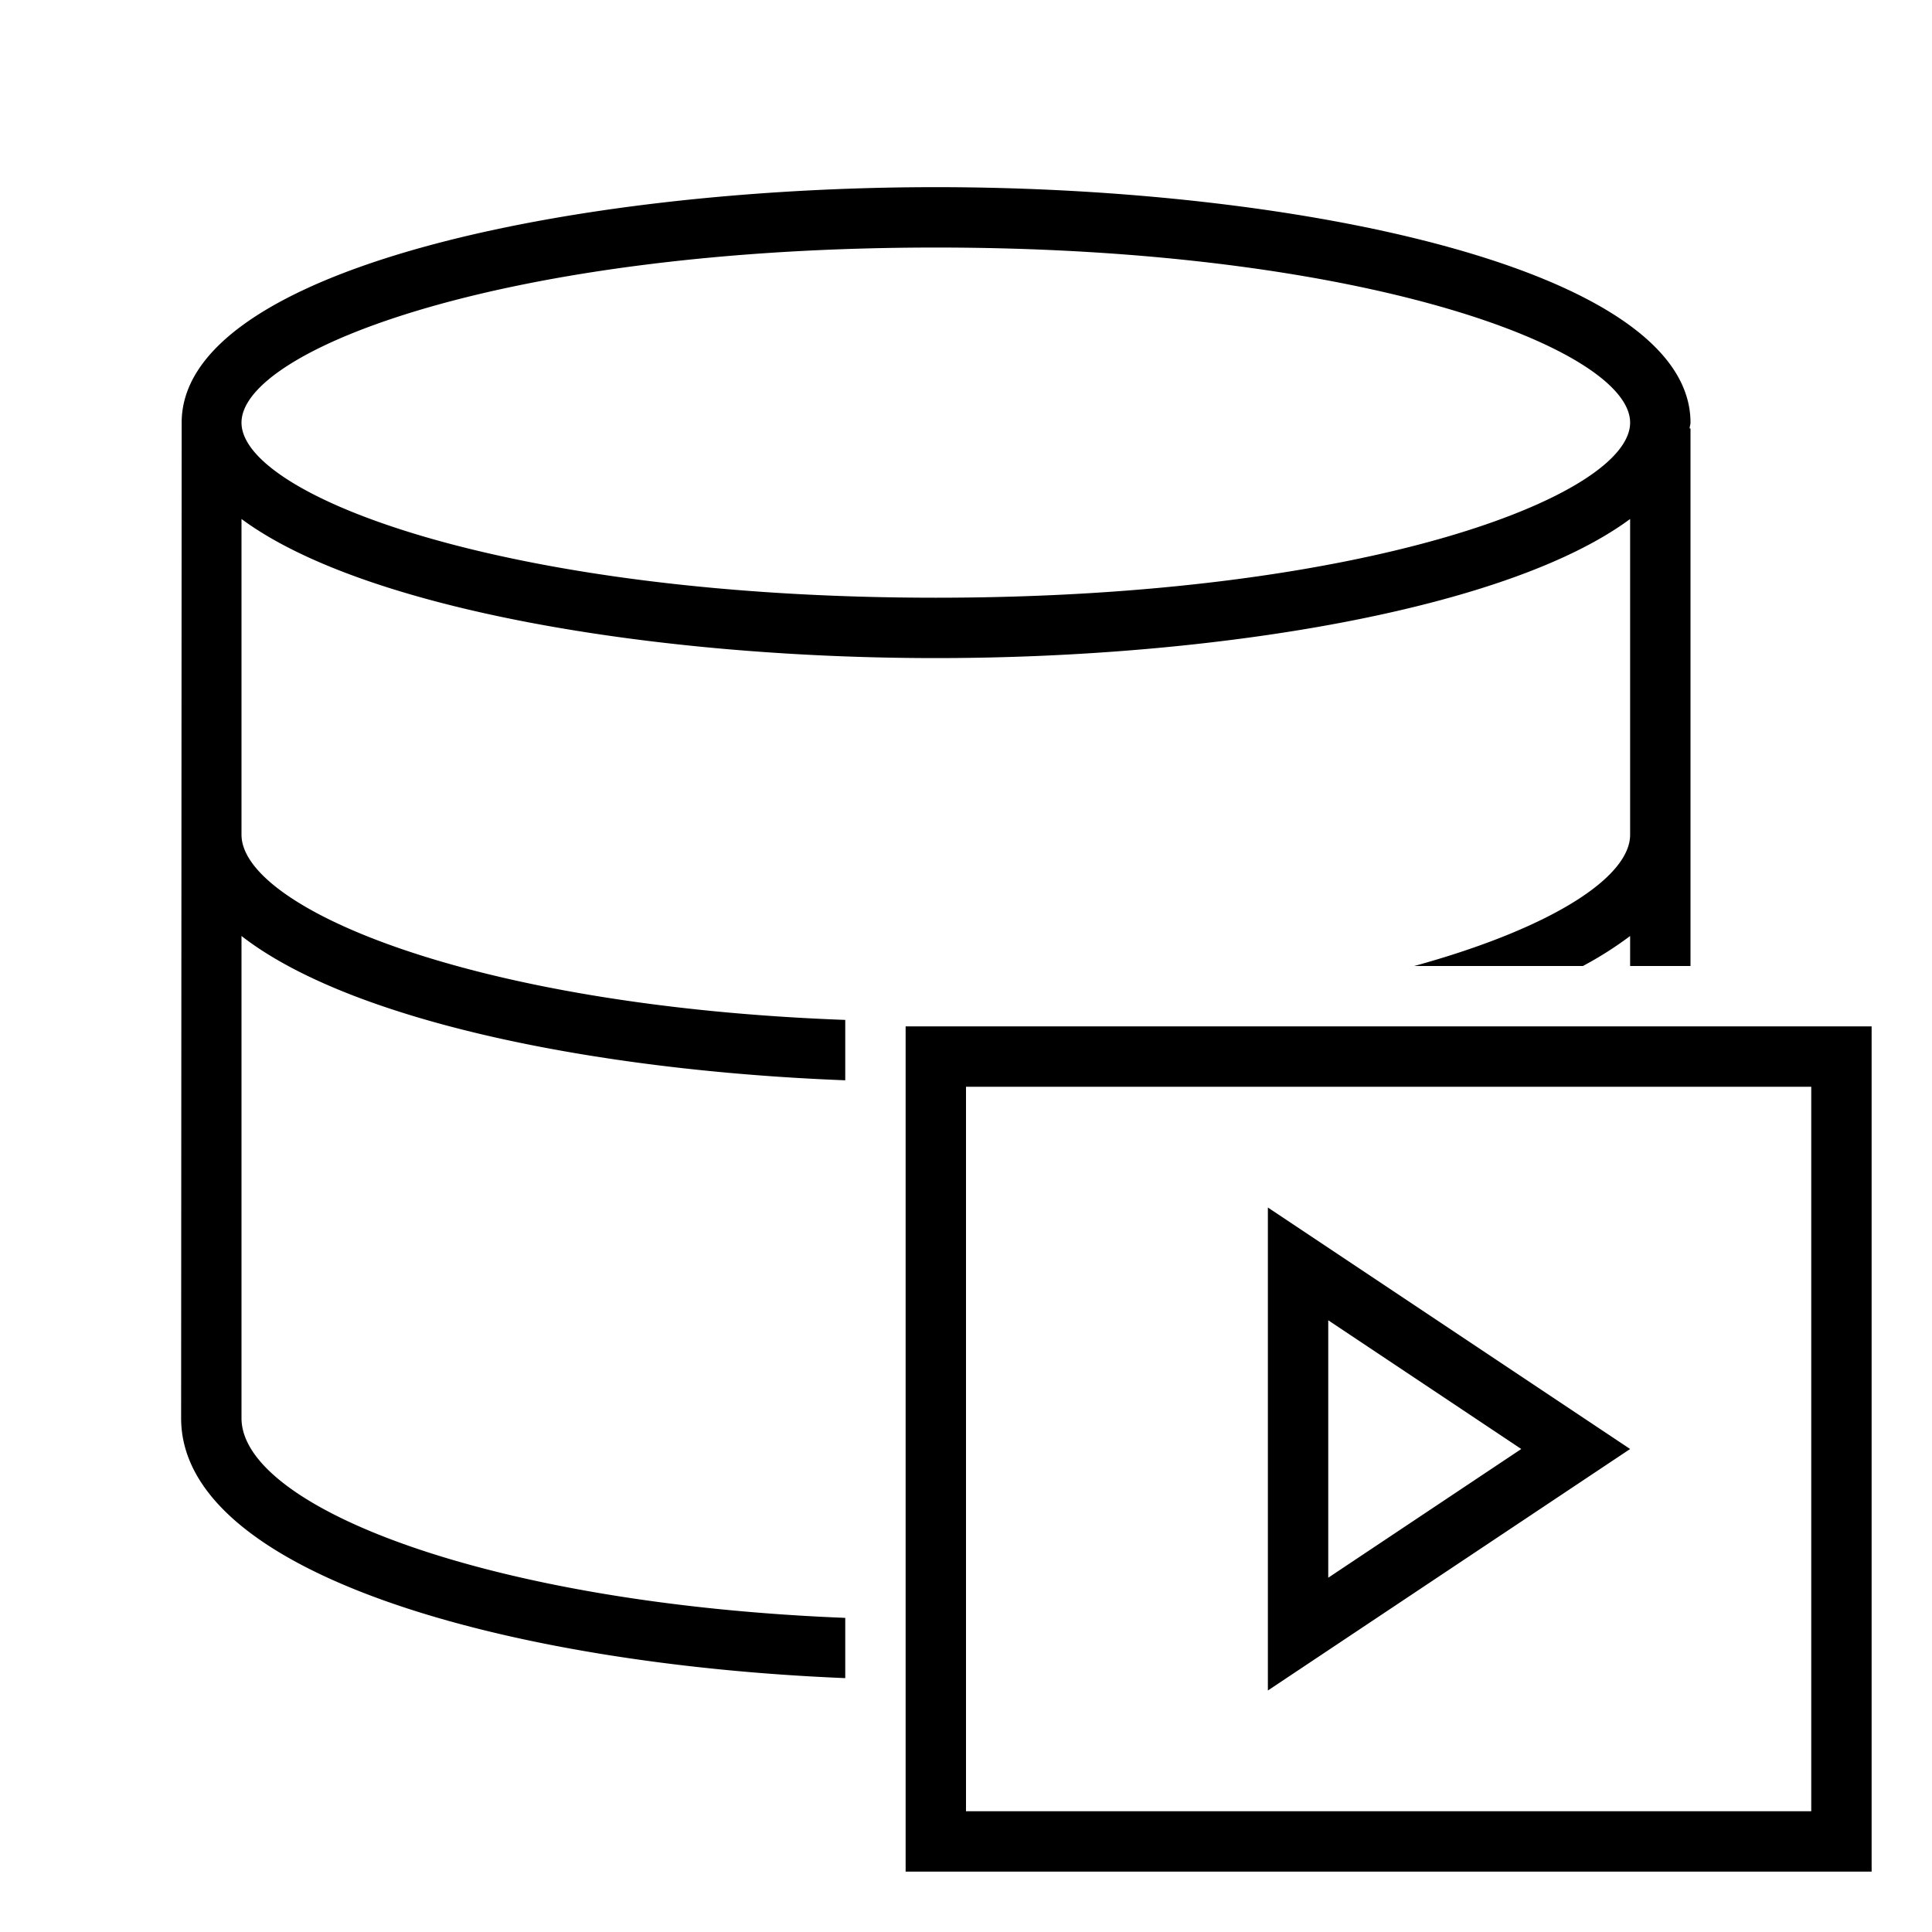<svg xmlns="http://www.w3.org/2000/svg" viewBox="0 0 32 32"><path d="M0 0h32v32H0z" style="fill:none"/><path d="M14 26.797C8.038 26.56 4 24.95 4 23.489v-7.986c1.815 1.41 5.863 2.23 10 2.39v-1c-6.231-.23-10-1.868-10-3.068V8.596c2.034 1.505 6.873 2.304 11.5 2.304s9.466-.8 11.5-2.304v5.23c0 .697-1.283 1.542-3.575 2.174h2.793a6 6 0 0 0 .782-.497V16h1V7.096h-.015C27.987 7.063 28 7.033 28 7c0-2.533-6.44-3.9-12.5-3.9S3.009 4.467 3.009 7L3 23.49c0 2.586 5.424 4.076 11 4.305zM15.5 4.1C22.625 4.1 27 5.79 27 7s-4.375 2.9-11.5 2.9S4 8.21 4 7s4.375-2.9 11.5-2.9M31 31H15V17h16zm-15-1h14V18H16zm5-10v8l6-4zm1 1.868L25.197 24 22 26.132z"/></svg>